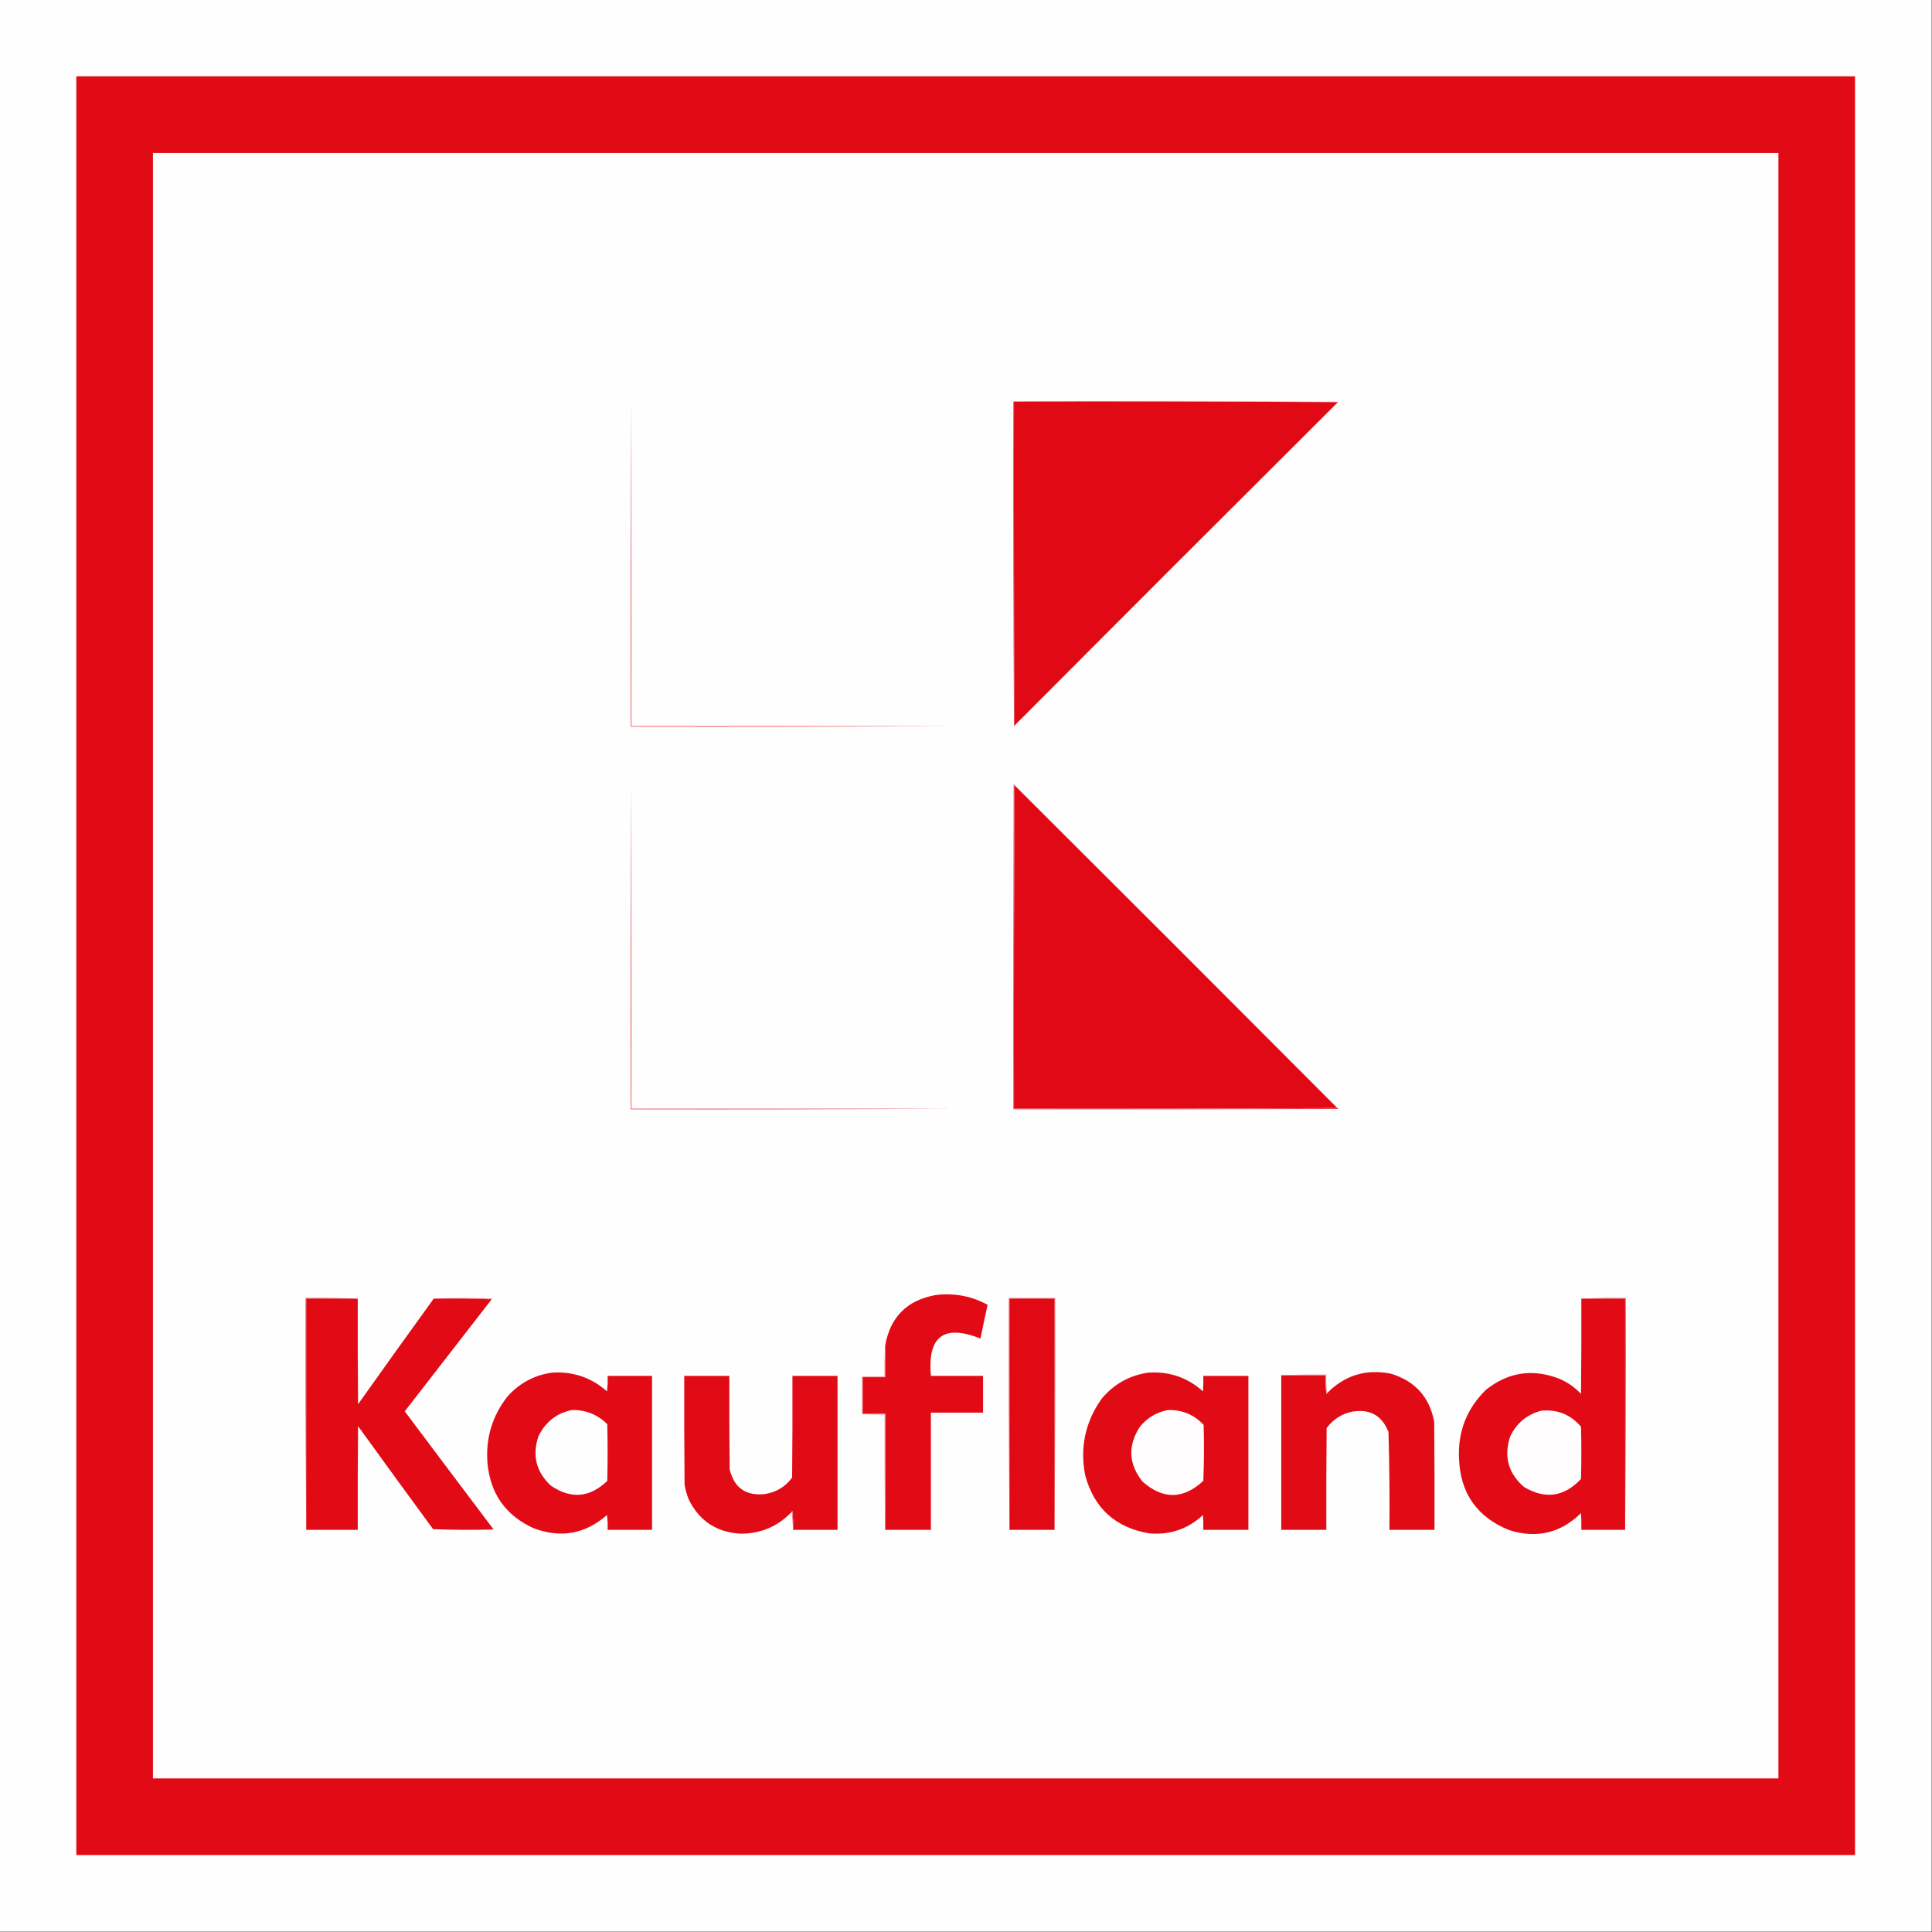 <?xml version="1.0" encoding="UTF-8"?>
<!DOCTYPE svg PUBLIC "-//W3C//DTD SVG 1.1//EN" "http://www.w3.org/Graphics/SVG/1.1/DTD/svg11.dtd">
<svg xmlns="http://www.w3.org/2000/svg" version="1.1" width="3000px" height="3000px" style="shape-rendering:geometricPrecision; text-rendering:geometricPrecision; image-rendering:optimizeQuality; fill-rule:evenodd; clip-rule:evenodd" xmlns:xlink="http://www.w3.org/1999/xlink">
<rect width="100%" height="100%" fill="#333333" stroke="none"/>
<g><path style="opacity:1" fill="#fefefe" d="M -0.5,-0.5 C 999.5,-0.5 1999.5,-0.5 2999.5,-0.5C 2999.5,999.5 2999.5,1999.5 2999.5,2999.5C 1999.5,2999.5 999.5,2999.5 -0.5,2999.5C -0.5,1999.5 -0.5,999.5 -0.5,-0.5 Z"/></g>
<g><path style="opacity:1" fill="#e10b15" d="M 118.5,118.5 C 1039.17,118.5 1959.83,118.5 2880.5,118.5C 2880.5,1039.17 2880.5,1959.83 2880.5,2880.5C 1959.83,2880.5 1039.17,2880.5 118.5,2880.5C 118.5,1959.83 118.5,1039.17 118.5,118.5 Z"/></g>
<g><path style="opacity:1" fill="#fefefe" d="M 237.5,237.5 C 1078.83,237.5 1920.17,237.5 2761.5,237.5C 2761.5,1078.83 2761.5,1920.17 2761.5,2761.5C 1920.17,2761.5 1078.83,2761.5 237.5,2761.5C 237.5,1920.17 237.5,1078.83 237.5,237.5 Z"/></g>
<g><path style="opacity:1" fill="#f7c4c7" d="M 1573.5,623.5 C 1741.67,622.167 1910,622.167 2078.5,623.5C 2078.38,624.107 2078.04,624.44 2077.5,624.5C 1910,623.5 1742.33,623.167 1574.5,623.5C 1574.17,623.5 1573.83,623.5 1573.5,623.5 Z"/></g>
<g><path style="opacity:1" fill="#e00914" d="M 980.5,623.5 C 1148.5,623.5 1316.5,623.5 1484.5,623.5C 1484.5,791.5 1484.5,959.5 1484.5,1127.5C 1484.5,959.5 1484.5,791.5 1484.5,623.5C 1316.5,623.5 1148.5,623.5 980.5,623.5 Z"/></g>
<g><path style="opacity:1" fill="#e8464f" d="M 1573.5,623.5 C 1573.83,623.5 1574.17,623.5 1574.5,623.5C 1574.17,791.334 1574.5,959.001 1575.5,1126.5C 1575.44,1127.04 1575.11,1127.38 1574.5,1127.5C 1573.5,959.501 1573.17,791.501 1573.5,623.5 Z"/></g>
<g><path style="opacity:1" fill="#e00914" d="M 1574.5,623.5 C 1742.33,623.167 1910,623.5 2077.5,624.5C 1909.83,791.5 1742.5,958.833 1575.5,1126.5C 1574.5,959.001 1574.17,791.334 1574.5,623.5 Z"/></g>
<g><path style="opacity:1" fill="#e94851" d="M 980.5,623.5 C 980.5,791.5 980.5,959.5 980.5,1127.5C 1148.5,1127.5 1316.5,1127.5 1484.5,1127.5C 1316.33,1128.5 1148,1128.83 979.5,1128.5C 979.167,959.999 979.5,791.666 980.5,623.5 Z"/></g>
<g><path style="opacity:1" fill="#e00914" d="M 980.5,1217.5 C 1148.5,1217.5 1316.5,1217.5 1484.5,1217.5C 1484.5,1385.5 1484.5,1553.5 1484.5,1721.5C 1484.5,1553.5 1484.5,1385.5 1484.5,1217.5C 1316.5,1217.5 1148.5,1217.5 980.5,1217.5 Z"/></g>
<g><path style="opacity:1" fill="#e10915" d="M 1575.5,1219.5 C 1742.83,1386.17 1909.83,1553.17 2076.5,1720.5C 1909.33,1721.5 1742,1721.83 1574.5,1721.5C 1574.17,1554 1574.5,1386.67 1575.5,1219.5 Z"/></g>
<g><path style="opacity:1" fill="#e7414a" d="M 980.5,1217.5 C 980.5,1385.5 980.5,1553.5 980.5,1721.5C 1148.5,1721.5 1316.5,1721.5 1484.5,1721.5C 1316.33,1722.5 1148,1722.83 979.5,1722.5C 979.167,1554 979.5,1385.67 980.5,1217.5 Z"/></g>
<g><path style="opacity:1" fill="#e8464f" d="M 1575.5,1219.5 C 1574.5,1386.67 1574.17,1554 1574.5,1721.5C 1742,1721.83 1909.33,1721.5 2076.5,1720.5C 2077.29,1720.78 2077.96,1721.28 2078.5,1722C 1910.17,1722.5 1741.83,1722.67 1573.5,1722.5C 1573.33,1554.17 1573.5,1385.83 1574,1217.5C 1574.72,1218.04 1575.22,1218.71 1575.5,1219.5 Z"/></g>
<g><path style="opacity:1" fill="#e10a15" d="M 1374.5,2375.5 C 1374.5,2315.5 1374.5,2255.5 1374.5,2195.5C 1362.83,2195.5 1351.17,2195.5 1339.5,2195.5C 1339.5,2176.5 1339.5,2157.5 1339.5,2138.5C 1351.17,2138.5 1362.83,2138.5 1374.5,2138.5C 1374.5,2122.17 1374.5,2105.83 1374.5,2089.5C 1382.22,2045.28 1408.22,2019.11 1452.5,2011C 1480.81,2007.38 1507.47,2012.21 1532.5,2025.5C 1532.83,2025.83 1533.17,2026.17 1533.5,2026.5C 1529.58,2043.78 1525.91,2061.11 1522.5,2078.5C 1465.57,2055.83 1439.9,2075.16 1445.5,2136.5C 1472.5,2136.5 1499.5,2136.5 1526.5,2136.5C 1526.5,2155.5 1526.5,2174.5 1526.5,2193.5C 1499.5,2193.5 1472.5,2193.5 1445.5,2193.5C 1445.5,2254.17 1445.5,2314.83 1445.5,2375.5C 1421.83,2375.5 1398.17,2375.5 1374.5,2375.5 Z"/></g>
<g><path style="opacity:1" fill="#ef8389" d="M 673.5,2016.5 C 703.669,2015.17 734.003,2015.17 764.5,2016.5C 764.376,2017.11 764.043,2017.44 763.5,2017.5C 733.671,2016.5 703.671,2016.17 673.5,2016.5 Z"/></g>
<g><path style="opacity:1" fill="#e95157" d="M 555.5,2016.5 C 528.833,2016.5 502.167,2016.5 475.5,2016.5C 475.5,2136.17 475.5,2255.83 475.5,2375.5C 474.5,2255.67 474.167,2135.67 474.5,2015.5C 501.672,2015.17 528.672,2015.5 555.5,2016.5 Z"/></g>
<g><path style="opacity:1" fill="#e10a15" d="M 555.5,2016.5 C 555.333,2071.17 555.5,2125.83 556,2180.5C 594.943,2125.59 634.11,2070.92 673.5,2016.5C 703.671,2016.17 733.671,2016.5 763.5,2017.5C 718.524,2075.48 673.524,2133.48 628.5,2191.5C 674.378,2252.76 720.378,2313.92 766.5,2375C 735.161,2375.83 703.828,2375.67 672.5,2374.5C 633.473,2321.31 594.64,2267.97 556,2214.5C 555.5,2268.17 555.333,2321.83 555.5,2375.5C 528.833,2375.5 502.167,2375.5 475.5,2375.5C 475.5,2255.83 475.5,2136.17 475.5,2016.5C 502.167,2016.5 528.833,2016.5 555.5,2016.5 Z"/></g>
<g><path style="opacity:1" fill="#ed676e" d="M 1637.5,2375.5 C 1637.5,2255.83 1637.5,2136.17 1637.5,2016.5C 1614.17,2016.5 1590.83,2016.5 1567.5,2016.5C 1567.5,2136.17 1567.5,2255.83 1567.5,2375.5C 1566.5,2255.67 1566.17,2135.67 1566.5,2015.5C 1590.5,2015.5 1614.5,2015.5 1638.5,2015.5C 1638.83,2135.67 1638.5,2255.67 1637.5,2375.5 Z"/></g>
<g><path style="opacity:1" fill="#e00914" d="M 1637.5,2375.5 C 1614.17,2375.5 1590.83,2375.5 1567.5,2375.5C 1567.5,2255.83 1567.5,2136.17 1567.5,2016.5C 1590.83,2016.5 1614.17,2016.5 1637.5,2016.5C 1637.5,2136.17 1637.5,2255.83 1637.5,2375.5 Z"/></g>
<g><path style="opacity:1" fill="#e10a15" d="M 2455.5,2016.5 C 2478.17,2016.5 2500.83,2016.5 2523.5,2016.5C 2523.5,2136.17 2523.5,2255.83 2523.5,2375.5C 2500.83,2375.5 2478.17,2375.5 2455.5,2375.5C 2455.67,2366.83 2455.5,2358.16 2455,2349.5C 2423.3,2380.58 2386.13,2389.41 2343.5,2376C 2293.45,2355.77 2267.45,2318.6 2265.5,2264.5C 2263.74,2222.58 2277.74,2187.08 2307.5,2158C 2342.1,2130.53 2380.1,2124.86 2421.5,2141C 2434.33,2146.5 2445.49,2154.33 2455,2164.5C 2455.5,2115.17 2455.67,2065.83 2455.5,2016.5 Z"/></g>
<g><path style="opacity:1" fill="#e95056" d="M 2455.5,2016.5 C 2478.33,2015.5 2501.33,2015.17 2524.5,2015.5C 2524.83,2135.67 2524.5,2255.67 2523.5,2375.5C 2523.5,2255.83 2523.5,2136.17 2523.5,2016.5C 2500.83,2016.5 2478.17,2016.5 2455.5,2016.5 Z"/></g>
<g><path style="opacity:1" fill="#e10b15" d="M 1989.5,2135.5 C 2012.5,2135.5 2035.5,2135.5 2058.5,2135.5C 2058.17,2145.19 2058.5,2154.86 2059.5,2164.5C 2060.11,2164.38 2060.44,2164.04 2060.5,2163.5C 2087.82,2135.58 2120.82,2125.41 2159.5,2133C 2197.06,2144.22 2219.56,2169.06 2227,2207.5C 2227.5,2263.5 2227.67,2319.5 2227.5,2375.5C 2204.17,2375.5 2180.83,2375.5 2157.5,2375.5C 2157.98,2324.79 2157.48,2274.13 2156,2223.5C 2145.92,2197.86 2127.08,2187.36 2099.5,2192C 2083.12,2195.6 2069.95,2204.1 2060,2217.5C 2059.5,2270.17 2059.33,2322.83 2059.5,2375.5C 2036.17,2375.5 2012.83,2375.5 1989.5,2375.5C 1989.5,2295.5 1989.5,2215.5 1989.5,2135.5 Z"/></g>
<g><path style="opacity:1" fill="#e10a15" d="M 856.5,2131.5 C 889.347,2129.2 918.014,2138.87 942.5,2160.5C 943.498,2152.53 943.831,2144.53 943.5,2136.5C 966.5,2136.5 989.5,2136.5 1012.5,2136.5C 1012.5,2216.17 1012.5,2295.83 1012.5,2375.5C 989.5,2375.5 966.5,2375.5 943.5,2375.5C 943.831,2367.8 943.497,2360.14 942.5,2352.5C 908.743,2382.07 870.743,2388.91 828.5,2373C 785.381,2353.28 761.548,2319.78 757,2272.5C 753.853,2233.63 764.186,2198.96 788,2168.5C 806.405,2147.88 829.238,2135.55 856.5,2131.5 Z"/></g>
<g><path style="opacity:1" fill="#e10b15" d="M 1782.5,2131.5 C 1815.25,2129.14 1843.75,2138.81 1868,2160.5C 1868.5,2152.51 1868.67,2144.51 1868.5,2136.5C 1891.83,2136.5 1915.17,2136.5 1938.5,2136.5C 1938.5,2216.17 1938.5,2295.83 1938.5,2375.5C 1915.17,2375.5 1891.83,2375.5 1868.5,2375.5C 1868.67,2367.83 1868.5,2360.16 1868,2352.5C 1844.52,2374.33 1816.69,2383.83 1784.5,2381C 1731.95,2372.12 1698.78,2341.95 1685,2290.5C 1676.71,2246.92 1685.38,2207.25 1711,2171.5C 1729.8,2149.18 1753.63,2135.85 1782.5,2131.5 Z"/></g>
<g><path style="opacity:1" fill="#f08186" d="M 1989.5,2135.5 C 2012.66,2134.5 2035.99,2134.17 2059.5,2134.5C 2059.17,2144.35 2059.51,2154.01 2060.5,2163.5C 2060.44,2164.04 2060.11,2164.38 2059.5,2164.5C 2058.5,2154.86 2058.17,2145.19 2058.5,2135.5C 2035.5,2135.5 2012.5,2135.5 1989.5,2135.5 Z"/></g>
<g><path style="opacity:1" fill="#e10b15" d="M 1231.5,2375.5 C 1231.83,2365.81 1231.5,2356.14 1230.5,2346.5C 1229.89,2346.62 1229.56,2346.96 1229.5,2347.5C 1208.06,2370.16 1181.56,2381.5 1150,2381.5C 1113.25,2379.47 1086.58,2362.14 1070,2329.5C 1066.73,2321.77 1064.4,2313.77 1063,2305.5C 1062.5,2249.17 1062.33,2192.83 1062.5,2136.5C 1085.83,2136.5 1109.17,2136.5 1132.5,2136.5C 1132.33,2184.83 1132.5,2233.17 1133,2281.5C 1139.87,2310.19 1158.04,2323.03 1187.5,2320C 1205.21,2317.24 1219.37,2308.74 1230,2294.5C 1230.5,2241.83 1230.67,2189.17 1230.5,2136.5C 1253.83,2136.5 1277.17,2136.5 1300.5,2136.5C 1300.5,2216.17 1300.5,2295.83 1300.5,2375.5C 1277.5,2375.5 1254.5,2375.5 1231.5,2375.5 Z"/></g>
<g><path style="opacity:1" fill="#f18689" d="M 1374.5,2089.5 C 1374.5,2105.83 1374.5,2122.17 1374.5,2138.5C 1362.83,2138.5 1351.17,2138.5 1339.5,2138.5C 1339.5,2157.5 1339.5,2176.5 1339.5,2195.5C 1339.17,2195.5 1338.83,2195.5 1338.5,2195.5C 1338.5,2176.17 1338.5,2156.83 1338.5,2137.5C 1350.17,2137.5 1361.83,2137.5 1373.5,2137.5C 1373.17,2121.32 1373.5,2105.32 1374.5,2089.5 Z"/></g>
<g><path style="opacity:1" fill="#fefefe" d="M 887.5,2189.5 C 909.217,2188.95 927.717,2196.28 943,2211.5C 943.667,2240.83 943.667,2270.17 943,2299.5C 915.801,2325.63 886.634,2328.13 855.5,2307C 832.645,2285.74 826.145,2260.24 836,2230.5C 846.568,2208.42 863.735,2194.75 887.5,2189.5 Z"/></g>
<g><path style="opacity:1" fill="#fffdfd" d="M 1813.5,2189.5 C 1835.48,2188.88 1853.98,2196.55 1869,2212.5C 1869.83,2241.51 1869.67,2270.51 1868.5,2299.5C 1837.23,2328.36 1805.73,2328.69 1774,2300.5C 1752.35,2273.12 1751.02,2244.78 1770,2215.5C 1781.44,2201.54 1795.94,2192.87 1813.5,2189.5 Z"/></g>
<g><path style="opacity:1" fill="#fffdfd" d="M 2393.5,2190.5 C 2418.42,2188.22 2438.92,2196.55 2455,2215.5C 2455.67,2242.5 2455.67,2269.5 2455,2296.5C 2428.75,2324.4 2399.25,2328.57 2366.5,2309C 2341.97,2287.74 2334.81,2261.57 2345,2230.5C 2355.03,2209.63 2371.19,2196.3 2393.5,2190.5 Z"/></g>
<g><path style="opacity:1" fill="#f4aaaf" d="M 1338.5,2195.5 C 1338.83,2195.5 1339.17,2195.5 1339.5,2195.5C 1351.17,2195.5 1362.83,2195.5 1374.5,2195.5C 1374.5,2255.5 1374.5,2315.5 1374.5,2375.5C 1373.5,2316 1373.17,2256.34 1373.5,2196.5C 1361.65,2196.83 1349.99,2196.49 1338.5,2195.5 Z"/></g>
<g><path style="opacity:1" fill="#ee7b81" d="M 1229.5,2347.5 C 1229.56,2346.96 1229.89,2346.62 1230.5,2346.5C 1231.5,2356.14 1231.83,2365.81 1231.5,2375.5C 1230.83,2366.17 1230.17,2356.83 1229.5,2347.5 Z"/></g>
</svg>
